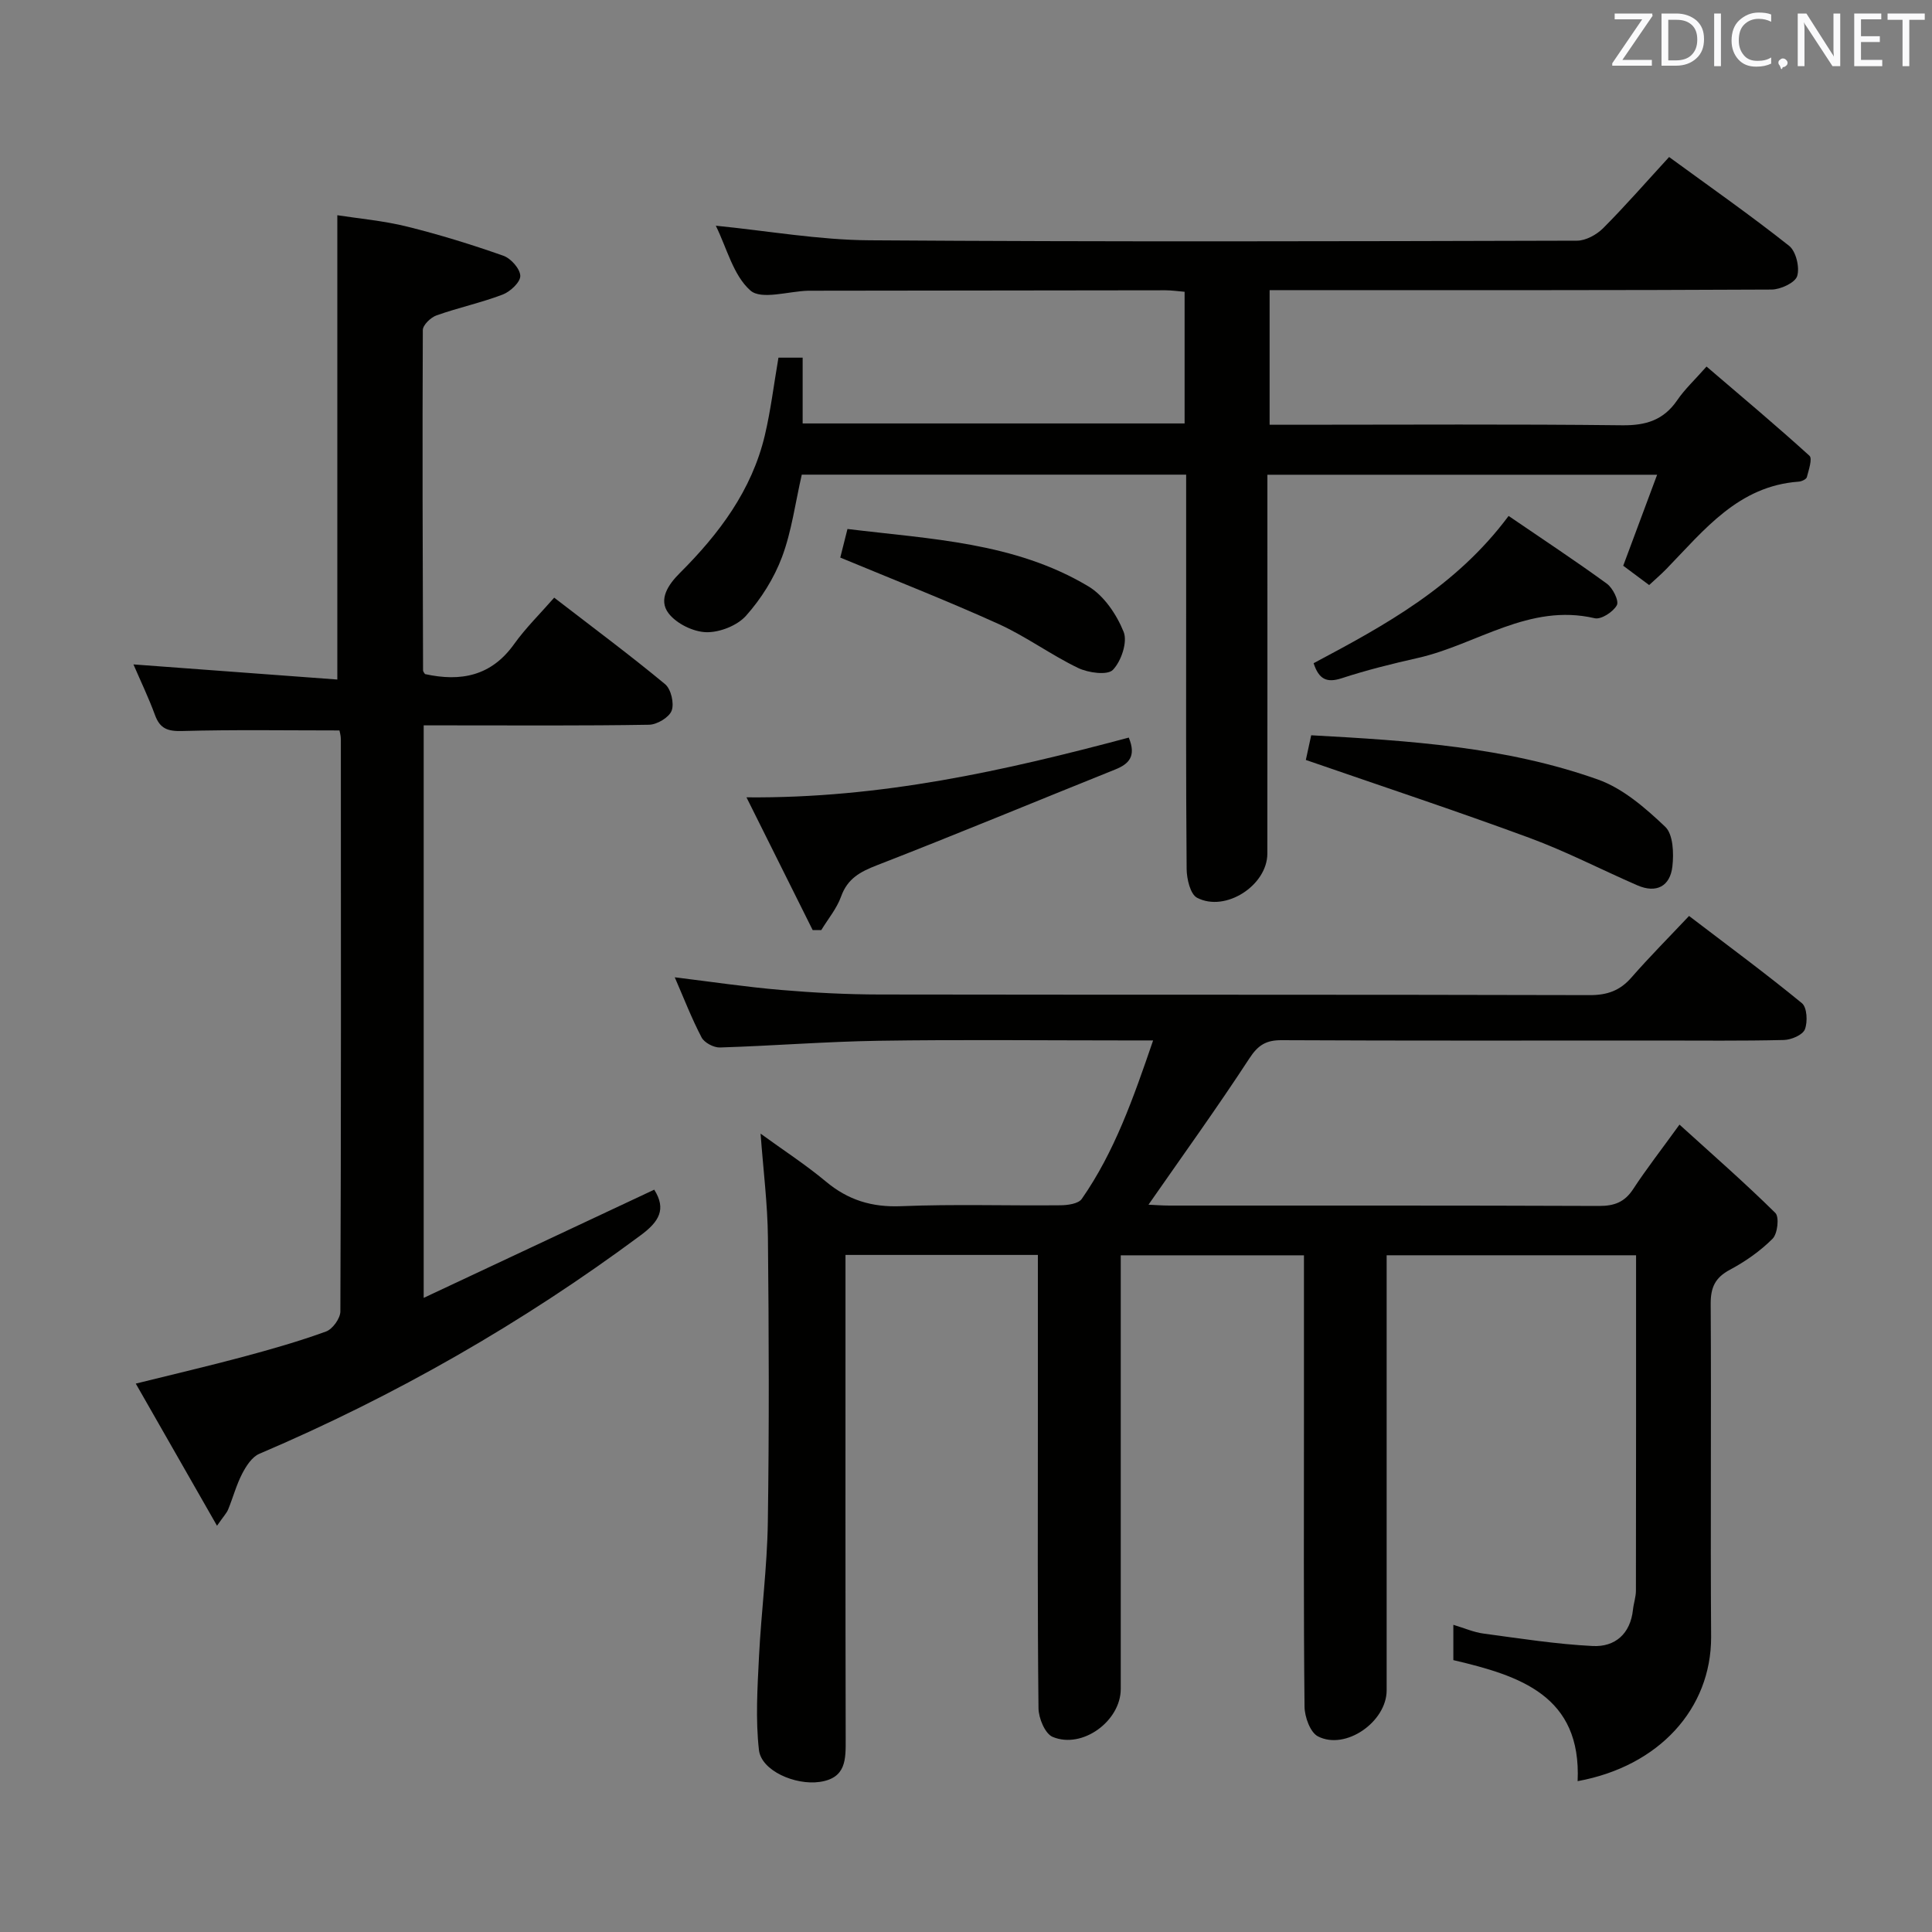 <svg enable-background="new 0 0 400 400" viewBox="0 0 400 400" xmlns="http://www.w3.org/2000/svg"><rect x="0" y="0" width="400" height="400" fill="#808080" stroke="none"/><path d="m326.63 368.77c.81-17.69-11.89-21.82-25.73-25.06 0-2.27 0-4.52 0-7.31 2.25.67 4.2 1.54 6.23 1.81 7.52 1.01 15.05 2.2 22.62 2.58 4.61.23 7.81-2.5 8.34-7.53.14-1.32.61-2.63.61-3.94.04-22.99.03-45.97.03-69.43-17.18 0-34.19 0-51.64 0v5.59 84.49c0 6.51-8.51 12.47-14.22 9.53-1.6-.82-2.76-4.03-2.78-6.16-.21-19.83-.12-39.66-.12-59.49 0-11.16 0-22.31 0-33.95-12.59 0-24.95 0-37.93 0v5.29 84.49c0 6.62-7.93 12.49-14.09 9.93-1.58-.65-2.92-3.88-2.94-5.94-.22-19.83-.13-39.66-.13-59.49 0-11.32 0-22.64 0-34.36-13.37 0-26.42 0-39.83 0v8.68c0 30.5-.03 60.99.04 91.49.01 4.23.15 8.15-5.41 8.94-5.03.71-12.06-2.3-12.55-6.62-.72-6.35-.31-12.86.01-19.28.46-9.28 1.69-18.54 1.83-27.82.29-19.66.22-39.33.02-58.99-.07-6.92-.95-13.84-1.52-21.51 4.66 3.39 9.31 6.4 13.54 9.93 4.59 3.83 9.49 5.33 15.53 5.09 10.98-.45 21.99-.08 32.99-.19 1.52-.01 3.74-.31 4.44-1.32 6.79-9.75 10.65-20.79 14.77-32.81-2.81 0-4.57 0-6.33 0-16.83 0-33.67-.19-50.49.07-10.96.17-21.91 1.05-32.87 1.39-1.28.04-3.22-.99-3.79-2.07-2.06-3.94-3.67-8.11-5.56-12.46 7.63.93 14.8 2.01 22.01 2.62 6.79.58 13.62.93 20.43.94 48.99.08 97.99 0 146.98.13 3.67.01 6.3-.94 8.68-3.68 3.71-4.25 7.71-8.26 11.9-12.71 8.23 6.28 15.96 11.98 23.37 18.06 1.06.87 1.22 3.87.61 5.42-.46 1.16-2.81 2.16-4.35 2.2-8.66.21-17.33.11-25.99.11-26 0-51.99.06-77.99-.07-3.22-.02-4.88 1.01-6.68 3.77-6.62 10.14-13.71 19.97-20.89 30.29 1.25.05 2.78.18 4.31.18 29.66.01 59.33-.04 88.99.08 3.16.01 5.29-.8 7.05-3.49 2.72-4.16 5.79-8.09 9.59-13.35 6.87 6.23 13.55 12.07 19.85 18.29.84.83.46 4.31-.58 5.34-2.55 2.55-5.63 4.71-8.82 6.41-3.08 1.64-4.01 3.68-3.99 7.09.14 23-.07 45.99.09 68.99.01 14.78-10.74 26.72-27.64 29.81z" fill="#010100"/><path d="m345.57 32.51c8.59 6.27 16.9 12.09 24.84 18.38 1.43 1.13 2.23 4.46 1.68 6.26-.43 1.39-3.44 2.79-5.32 2.8-32.5.17-64.99.12-97.49.12-1.99 0-3.98 0-6.42 0v27.87h5.49c22.5 0 45-.15 67.49.11 4.94.06 8.59-1.07 11.41-5.19 1.56-2.29 3.64-4.21 6.07-6.97 7.35 6.29 14.45 12.24 21.31 18.47.65.59-.16 2.95-.54 4.43-.12.44-1.08.89-1.69.93-12.51.9-19.57 10.02-27.37 18.05-1.04 1.07-2.18 2.05-3.59 3.36-1.83-1.36-3.63-2.71-5.37-4 2.35-6.32 4.59-12.32 7.02-18.84-27.24 0-53.65 0-80.69 0v5.96c0 24.16.02 48.33-.01 72.49-.01 6.56-8.67 12.2-14.55 9.13-1.41-.74-2.14-3.91-2.16-5.96-.16-18.83-.1-37.66-.1-56.5 0-8.3 0-16.59 0-25.14-26.96 0-53.37 0-79.58 0-1.35 5.87-2.09 11.7-4.09 17.05-1.65 4.4-4.32 8.65-7.45 12.16-1.83 2.05-5.47 3.48-8.24 3.41-2.7-.07-6.17-1.78-7.8-3.91-2.18-2.86-.05-5.97 2.33-8.34 8.13-8.11 14.9-17.11 17.6-28.51 1.22-5.15 1.85-10.44 2.82-16.08h5.01v13.62h79.08c0-9.09 0-18.01 0-27.26-1.43-.12-2.7-.31-3.97-.31-24.5.02-49 .06-73.49.09-.17 0-.33 0-.5 0-4.09.12-9.68 1.94-11.93-.04-3.56-3.13-4.89-8.81-7.17-13.42 10.85 1.08 21.32 2.95 31.81 3.02 48.83.34 97.66.21 146.49.08 1.83 0 4.07-1.24 5.42-2.59 4.57-4.59 8.84-9.49 13.65-14.73z" fill="#010100"/><path d="m27.63 137.56c14.34 1.06 28.3 2.1 42.21 3.13 0-32.48 0-63.87 0-96.13 4.5.7 9.56 1.14 14.43 2.35 6.74 1.67 13.4 3.73 19.95 6.04 1.56.55 3.47 2.71 3.5 4.17.03 1.3-2.08 3.27-3.66 3.87-4.46 1.7-9.19 2.71-13.69 4.31-1.19.42-2.82 1.99-2.83 3.03-.11 23.49-.03 46.98.05 70.46 0 .29.3.58.4.77 7.42 1.63 13.72.41 18.43-6.18 2.4-3.36 5.4-6.3 8.32-9.64 8.34 6.43 15.81 11.98 22.96 17.91 1.23 1.02 1.92 3.97 1.36 5.48-.52 1.4-3.02 2.89-4.67 2.92-13.66.23-27.32.13-40.98.13-1.79 0-3.58 0-5.69 0v118.53c16.28-7.64 31.96-15 47.73-22.4 2.55 4.04 1.01 6.61-2.78 9.42-24.54 18.22-50.87 33.28-78.99 45.27-1.51.64-2.72 2.53-3.54 4.11-1.21 2.34-1.9 4.95-2.9 7.4-.3.74-.9 1.35-2.31 3.38-5.78-10.1-11.12-19.46-16.82-29.43 7.97-1.98 15.15-3.65 22.27-5.56 5.77-1.55 11.53-3.19 17.13-5.23 1.35-.49 2.95-2.71 2.96-4.15.16-39.48.12-78.97.1-118.45 0-.8-.25-1.59-.29-1.84-11.08 0-21.84-.18-32.58.12-2.99.08-4.59-.49-5.62-3.33-1.3-3.55-2.95-6.97-4.45-10.46z" fill="#010100"/><path d="m233.7 152.71c1.58 3.83.08 5.45-2.82 6.61-16.45 6.6-32.82 13.41-49.34 19.83-3.47 1.35-6.07 2.75-7.4 6.46-.89 2.49-2.7 4.64-4.1 6.95-.59 0-1.19.01-1.78.01-4.43-8.89-8.86-17.77-13.71-27.49 27.85.26 53.49-5.52 79.15-12.37z" fill="#010100"/><path d="m270.36 157.34c.23-1.05.64-2.97 1.11-5.11 20.24 1.11 40.27 2.38 59.33 9.15 5.2 1.84 9.86 5.9 13.96 9.79 1.66 1.57 1.8 5.49 1.49 8.22-.46 4.08-3.29 5.63-7.25 3.91-7.45-3.24-14.71-7.01-22.32-9.82-15.21-5.61-30.6-10.7-46.32-16.14z" fill="#010100"/><path d="m312.34 106.82c7.07 4.83 13.83 9.28 20.36 14.04 1.22.89 2.54 3.55 2.05 4.44-.74 1.38-3.25 3.01-4.58 2.7-13.6-3.18-24.44 5.47-36.61 8.22-5.31 1.2-10.61 2.51-15.77 4.2-3.1 1.01-4.73.23-5.82-3.11 14.69-7.82 29.44-15.8 40.37-30.49z" fill="#010100"/><path d="m173.97 115.44c.39-1.55.87-3.44 1.49-5.92 17.22 2.11 34.61 2.74 49.88 11.88 3.23 1.93 5.86 5.84 7.3 9.43.84 2.1-.5 6.07-2.23 7.86-1.12 1.16-5.07.62-7.17-.38-5.67-2.73-10.82-6.55-16.54-9.14-10.64-4.82-21.54-9.08-32.73-13.73z" fill="#010100"/><g fill="#fafafb"><path d="m342.2 3.2-6.3 9.2h6.1v1.2h-8.2v-.5l6.2-9.1h-5.7v-1.2h7.8v.4z"/><path d="m344 13.7v-10.9h3.1c1.6 0 3 .5 4.1 1.4 1.1 1 1.6 2.2 1.6 3.9s-.5 3-1.6 4-2.5 1.5-4.2 1.5h-3zm1.4-9.6v8.4h1.6c1.4 0 2.5-.4 3.2-1.1.8-.8 1.2-1.8 1.2-3.2s-.4-2.4-1.2-3.1-1.8-1-3.1-1z"/><path d="m356.3 2.8v10.9h-1.4v-10.9z"/><path d="m366.6 13.2c-.8.4-1.8.6-3 .6-1.6 0-2.8-.5-3.7-1.5s-1.4-2.3-1.4-3.9c0-1.7.5-3.2 1.6-4.2s2.4-1.6 4-1.6c1 0 1.9.1 2.6.4v1.5c-.8-.4-1.6-.6-2.6-.6-1.2 0-2.2.4-3 1.2s-1.1 1.9-1.1 3.3c0 1.3.4 2.3 1.1 3.1s1.6 1.1 2.8 1.1c1.1 0 2-.2 2.8-.7v1.3z"/><path d="m368.2 13c0-.3.1-.5.3-.6.2-.2.4-.3.6-.3.3 0 .5.1.7.3s.3.4.3.6-.1.5-.3.6c-.2.2-.4.3-.7.3-.3 1-.5-.1-.6-.3-.2-.2-.3-.4-.3-.6z"/><path d="m381.1 13.7h-1.7l-5.5-8.4c-.2-.2-.3-.5-.4-.7 0 .2.1.8.1 1.5v7.6h-1.4v-10.9h1.8l5.3 8.3c.3.4.4.6.4.8 0-.3-.1-.8-.1-1.6v-7.5h1.4v10.9z"/><path d="m389.7 13.7h-5.8v-10.9h5.6v1.2h-4.2v3.5h3.9v1.2h-3.9v3.7h4.4z"/><path d="m398.4 4.1h-3.1v9.6h-1.4v-9.6h-3.1v-1.3h7.7v1.3z"/></g></svg>